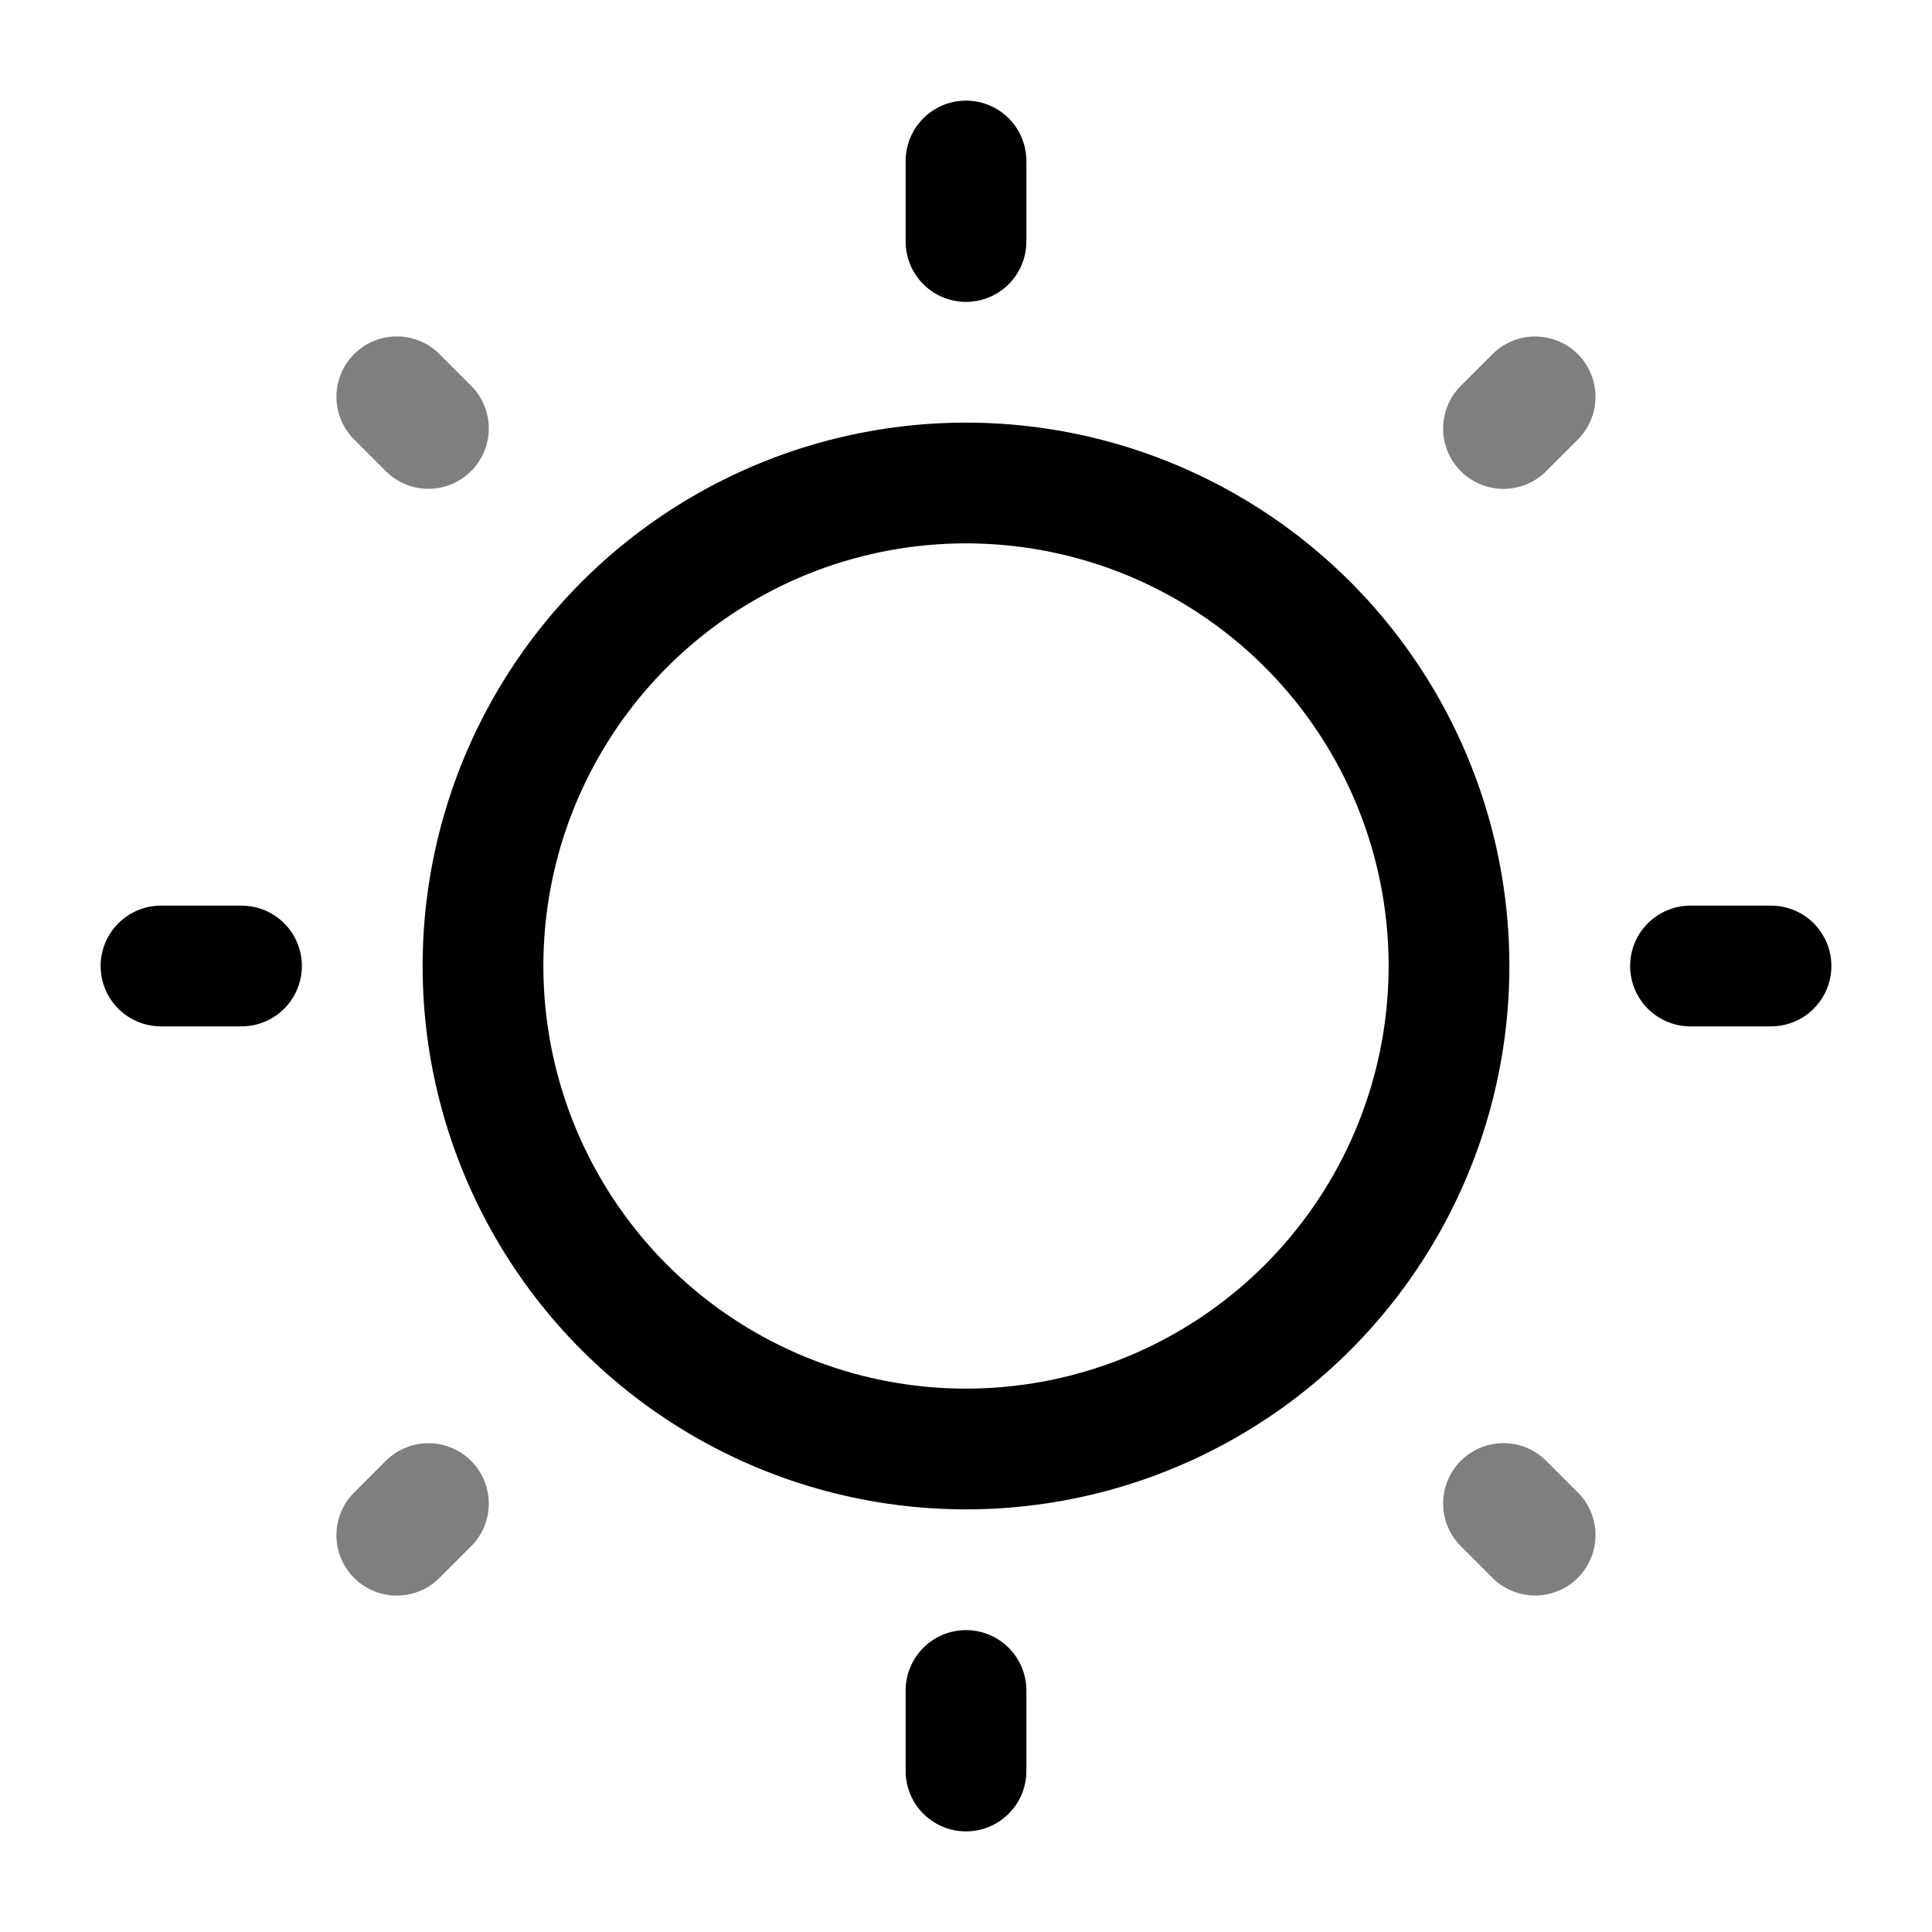 <svg width="24" height="24" viewBox="0 0 24 24" fill="none" xmlns="http://www.w3.org/2000/svg"><g id="Line Duotone / Weather / Sun"><circle id="Vector" cx="12" cy="12" r="6" stroke="currentColor" stroke-width="1.5"/><path id="Vector_2" d="M12 2V3" stroke="currentColor" stroke-width="1.5" stroke-linecap="round"/><path id="Vector_3" d="M12 21V22" stroke="currentColor" stroke-width="1.5" stroke-linecap="round"/><path id="Vector_4" d="M22 12L21 12" stroke="currentColor" stroke-width="1.5" stroke-linecap="round"/><path id="Vector_5" d="M3 12L2 12" stroke="currentColor" stroke-width="1.5" stroke-linecap="round"/><path id="Vector_6" opacity="0.5" d="M19.07 4.93L18.677 5.323" stroke="currentColor" stroke-width="1.5" stroke-linecap="round"/><path id="Vector_7" opacity="0.5" d="M5.322 18.678L4.929 19.071" stroke="currentColor" stroke-width="1.5" stroke-linecap="round"/><path id="Vector_8" opacity="0.5" d="M19.07 19.07L18.677 18.677" stroke="currentColor" stroke-width="1.5" stroke-linecap="round"/><path id="Vector_9" opacity="0.5" d="M5.322 5.322L4.929 4.929" stroke="currentColor" stroke-width="1.5" stroke-linecap="round"/></g></svg>